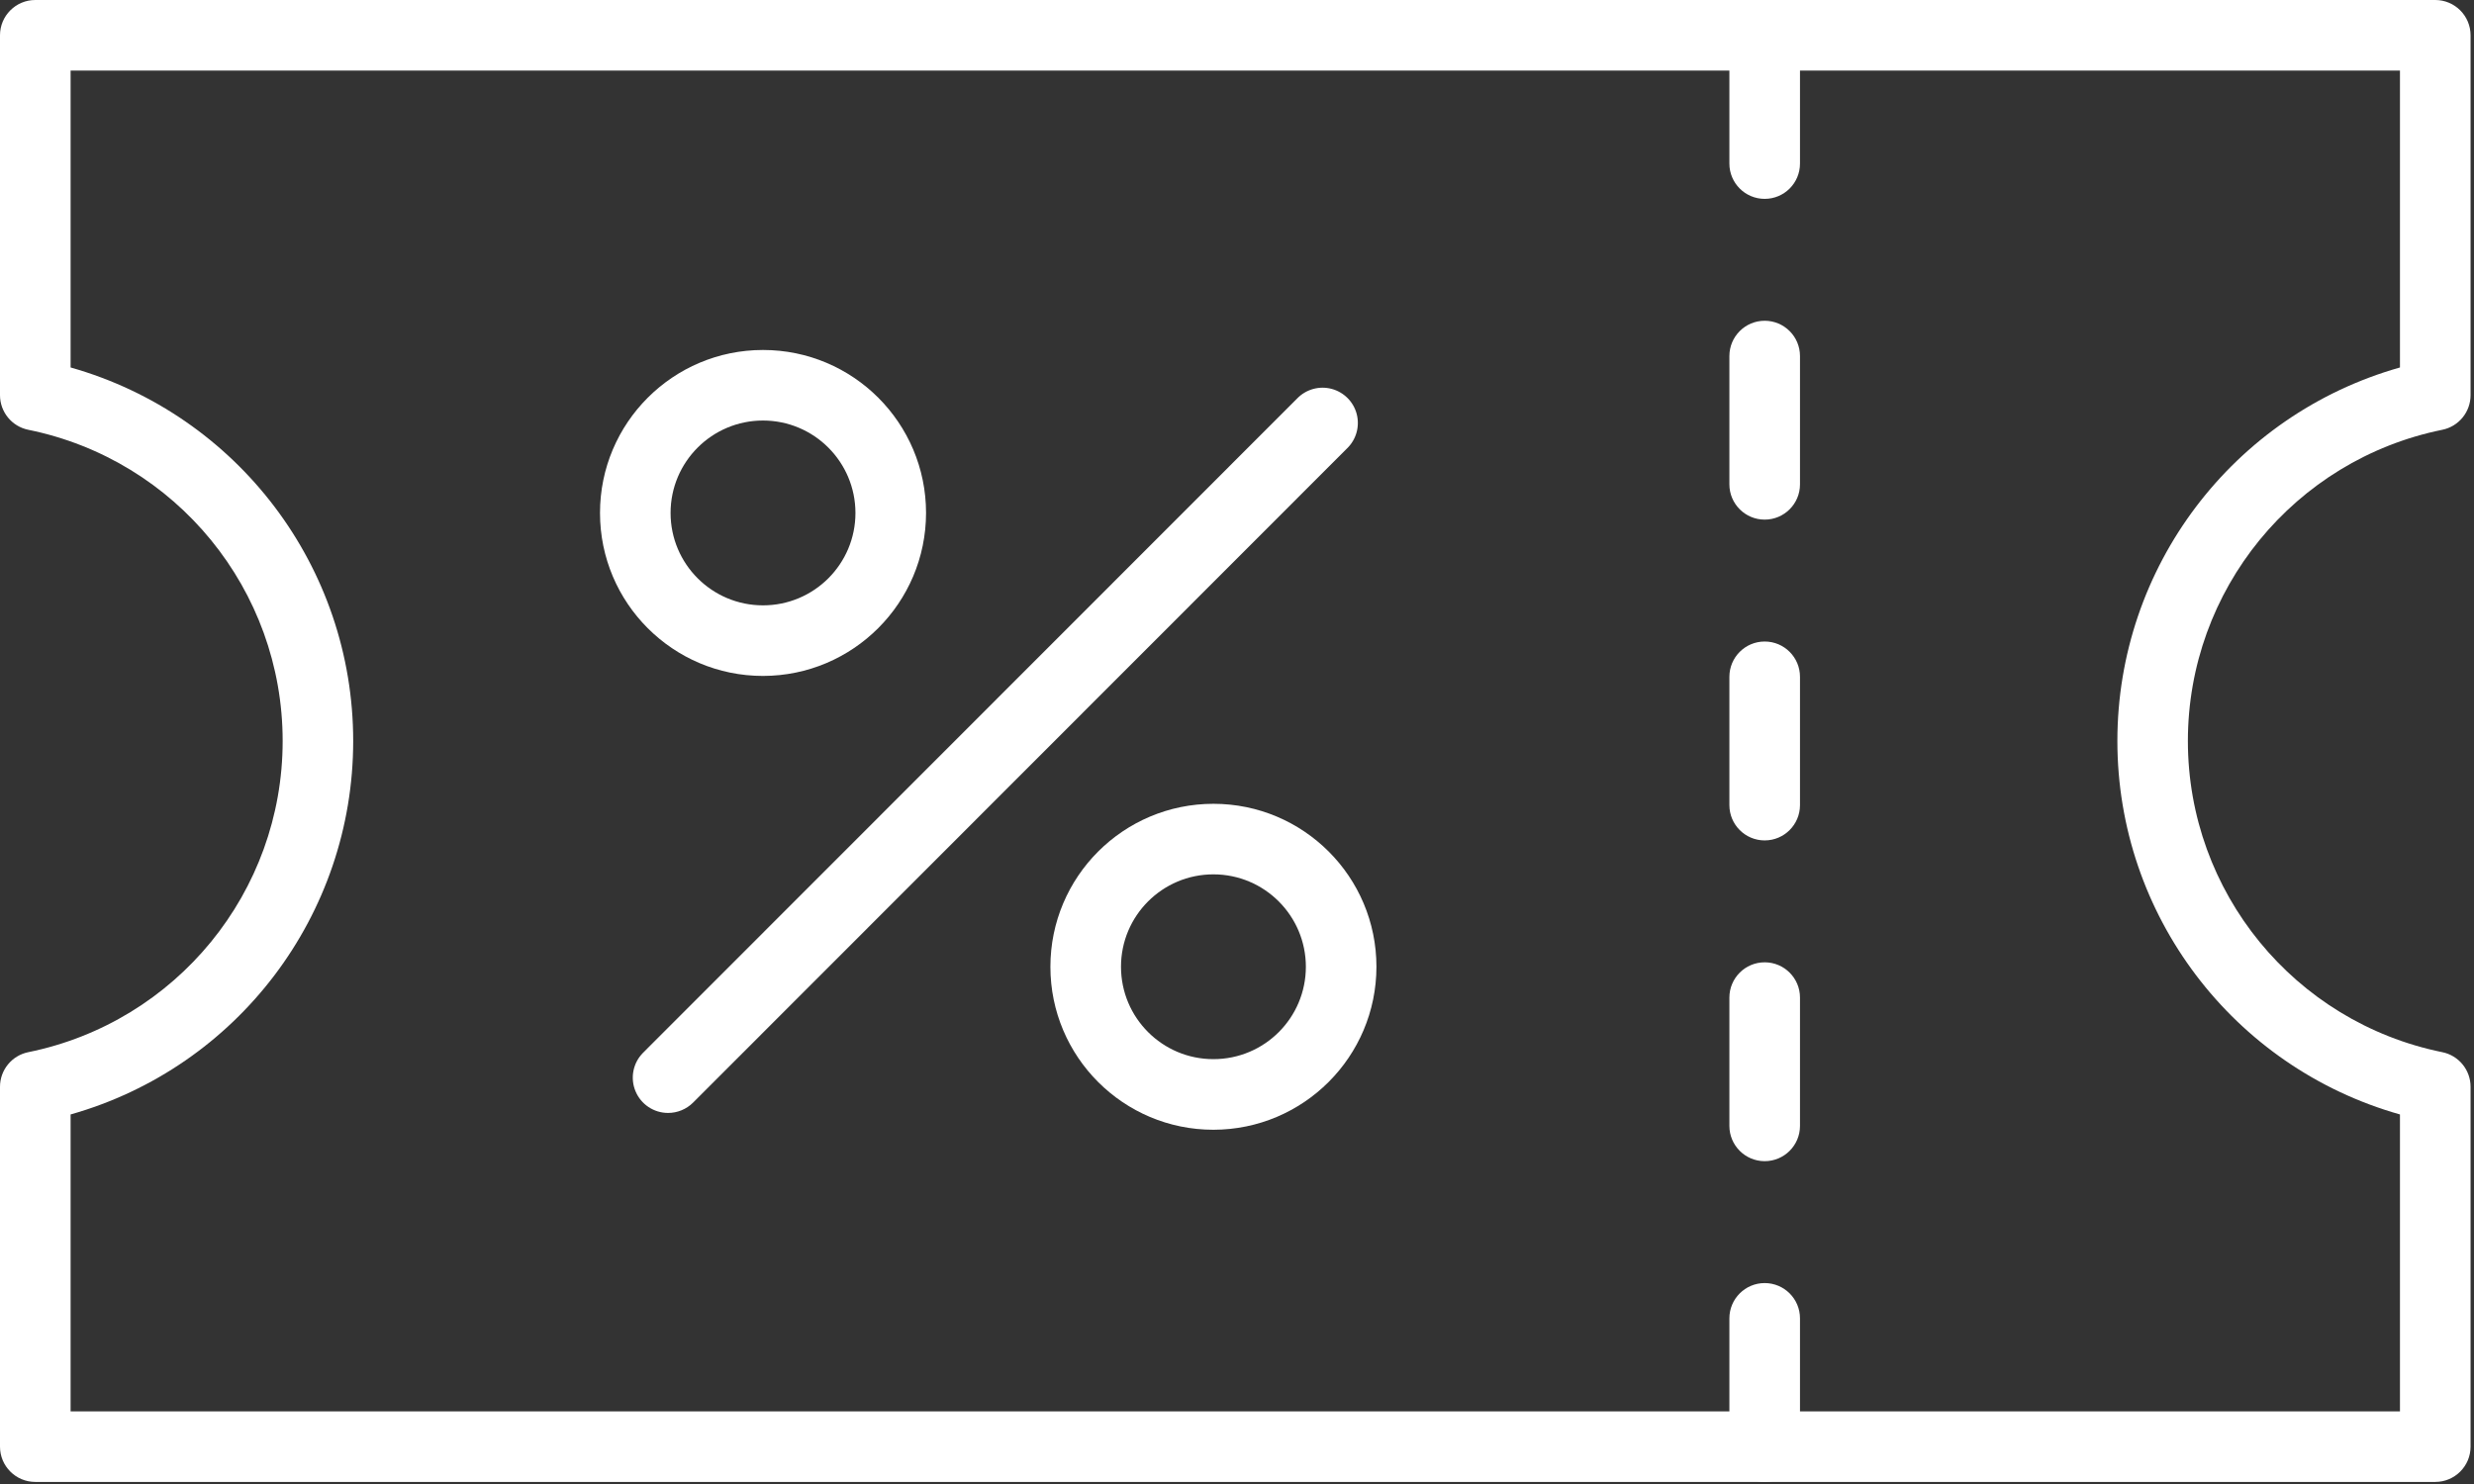 <?xml version="1.0" encoding="UTF-8"?>
<svg width="80px" height="48px" viewBox="0 0 80 48" version="1.1" xmlns="http://www.w3.org/2000/svg" xmlns:xlink="http://www.w3.org/1999/xlink">
    <rect x="0" y="0" width="80" height="48" fill="#333333" stroke="none"/>
    <!-- Generator: Sketch 62 (91390) - https://sketch.com -->
    <title>gift-voucher</title>
    <desc>Created with Sketch.</desc>
    <g id="Page-1" stroke="none" stroke-width="1" fill="none" fill-rule="evenodd">
        <g id="Homepage-07-08-2020---V2" transform="translate(-910, -919)" fill="#FFFFFF" fill-rule="nonzero">
            <g id="How-It-Work" transform="translate(0, 619)">
                <g id="1-copy" transform="translate(844, 218)">
                    <g id="Group-9">
                        <g id="Group-8">
                            <g id="gift-voucher" transform="translate(66, 82)">
                                <path d="M78.747,47.933 L1.141,47.933 C0.511,47.933 -2.40761391e-08,47.422 -2.40761391e-08,46.792 L-2.40761391e-08,35.151 C-2.40761391e-08,34.609 0.382,34.141 0.913,34.033 C5.7,33.06 9.14,28.851 9.14,23.967 C9.14,19.082 5.7,14.873 0.913,13.901 C0.382,13.792 -2.40761391e-08,13.325 -2.40761391e-08,12.782 L-2.40761391e-08,1.141 C-2.40761391e-08,0.511 0.511,0 1.141,0 L78.747,0 C79.378,0 79.889,0.511 79.889,1.141 L79.889,12.782 C79.889,13.325 79.507,13.792 78.976,13.901 C74.188,14.873 70.748,19.082 70.748,23.967 C70.748,28.851 74.188,33.06 78.976,34.033 C79.507,34.141 79.889,34.609 79.889,35.151 L79.889,46.792 C79.889,47.422 79.378,47.933 78.747,47.933 L78.747,47.933 Z M2.283,45.651 L77.606,45.651 L77.606,36.047 C72.2,34.518 68.468,29.584 68.468,23.967 C68.468,18.349 72.2,13.415 77.606,11.886 L77.606,2.283 L2.283,2.283 L2.283,11.886 C7.688,13.415 11.421,18.349 11.421,23.967 C11.421,29.584 7.688,34.518 2.283,36.047 L2.283,45.651 Z" id="Shape"></path>
                                <path d="M57.063,6.432 C56.433,6.432 55.922,5.921 55.922,5.291 L55.922,1.141 C55.922,0.511 56.433,0 57.063,0 C57.694,0 58.205,0.511 58.205,1.141 L58.205,5.291 C58.205,5.921 57.694,6.432 57.063,6.432 Z" id="Path"></path>
                                <path d="M57.063,16.807 C56.433,16.807 55.922,16.296 55.922,15.666 L55.922,11.517 C55.922,10.886 56.433,10.375 57.063,10.375 C57.694,10.375 58.205,10.886 58.205,11.517 L58.205,15.666 C58.205,16.296 57.694,16.807 57.063,16.807 Z" id="Path"></path>
                                <path d="M57.063,27.183 C56.433,27.183 55.922,26.672 55.922,26.041 L55.922,21.892 C55.922,21.261 56.433,20.75 57.063,20.75 C57.694,20.75 58.205,21.261 58.205,21.892 L58.205,26.043 C58.204,26.672 57.693,27.183 57.063,27.183 Z" id="Path"></path>
                                <path d="M57.063,37.558 C56.433,37.558 55.922,37.047 55.922,36.417 L55.922,32.267 C55.922,31.637 56.433,31.126 57.063,31.126 C57.694,31.126 58.205,31.637 58.205,32.267 L58.205,36.417 C58.205,37.047 57.694,37.558 57.063,37.558 Z" id="Path"></path>
                                <path d="M57.063,47.933 C56.433,47.933 55.922,47.422 55.922,46.792 L55.922,42.642 C55.922,42.012 56.433,41.501 57.063,41.501 C57.694,41.501 58.205,42.012 58.205,42.642 L58.205,46.792 C58.205,47.422 57.694,47.933 57.063,47.933 Z" id="Path"></path>
                                <path d="M21.603,35.998 C21.141,35.998 20.725,35.72 20.549,35.293 C20.372,34.867 20.47,34.376 20.796,34.05 L41.946,12.888 C42.233,12.592 42.657,12.473 43.056,12.577 C43.455,12.682 43.767,12.993 43.871,13.392 C43.975,13.791 43.856,14.216 43.56,14.502 L22.41,35.665 C22.196,35.878 21.905,35.998 21.603,35.998 Z" id="Path"></path>
                                <path d="M39.238,36.542 C36.326,36.542 33.966,34.182 33.966,31.271 C33.966,28.359 36.326,25.999 39.238,25.999 C42.149,25.999 44.509,28.359 44.509,31.271 C44.506,34.18 42.148,36.538 39.238,36.542 Z M39.238,28.281 C37.587,28.281 36.249,29.619 36.249,31.269 C36.249,32.92 37.586,34.258 39.237,34.258 C40.888,34.259 42.226,32.921 42.227,31.271 C42.226,29.62 40.888,28.282 39.238,28.281 L39.238,28.281 Z" id="Shape"></path>
                                <path d="M24.673,21.863 C21.762,21.863 19.402,19.503 19.402,16.592 C19.401,13.681 21.761,11.321 24.672,11.32 C27.583,11.32 29.944,13.679 29.945,16.591 C29.941,19.501 27.583,21.859 24.673,21.863 Z M24.673,13.602 C23.022,13.602 21.684,14.94 21.684,16.591 C21.684,18.241 23.022,19.58 24.673,19.58 C26.324,19.58 27.662,18.241 27.662,16.591 C27.66,14.941 26.323,13.603 24.673,13.602 L24.673,13.602 Z" id="Shape"></path>
                            </g>
                        </g>
                    </g>
                </g>
            </g>
        </g>
    </g>
</svg>